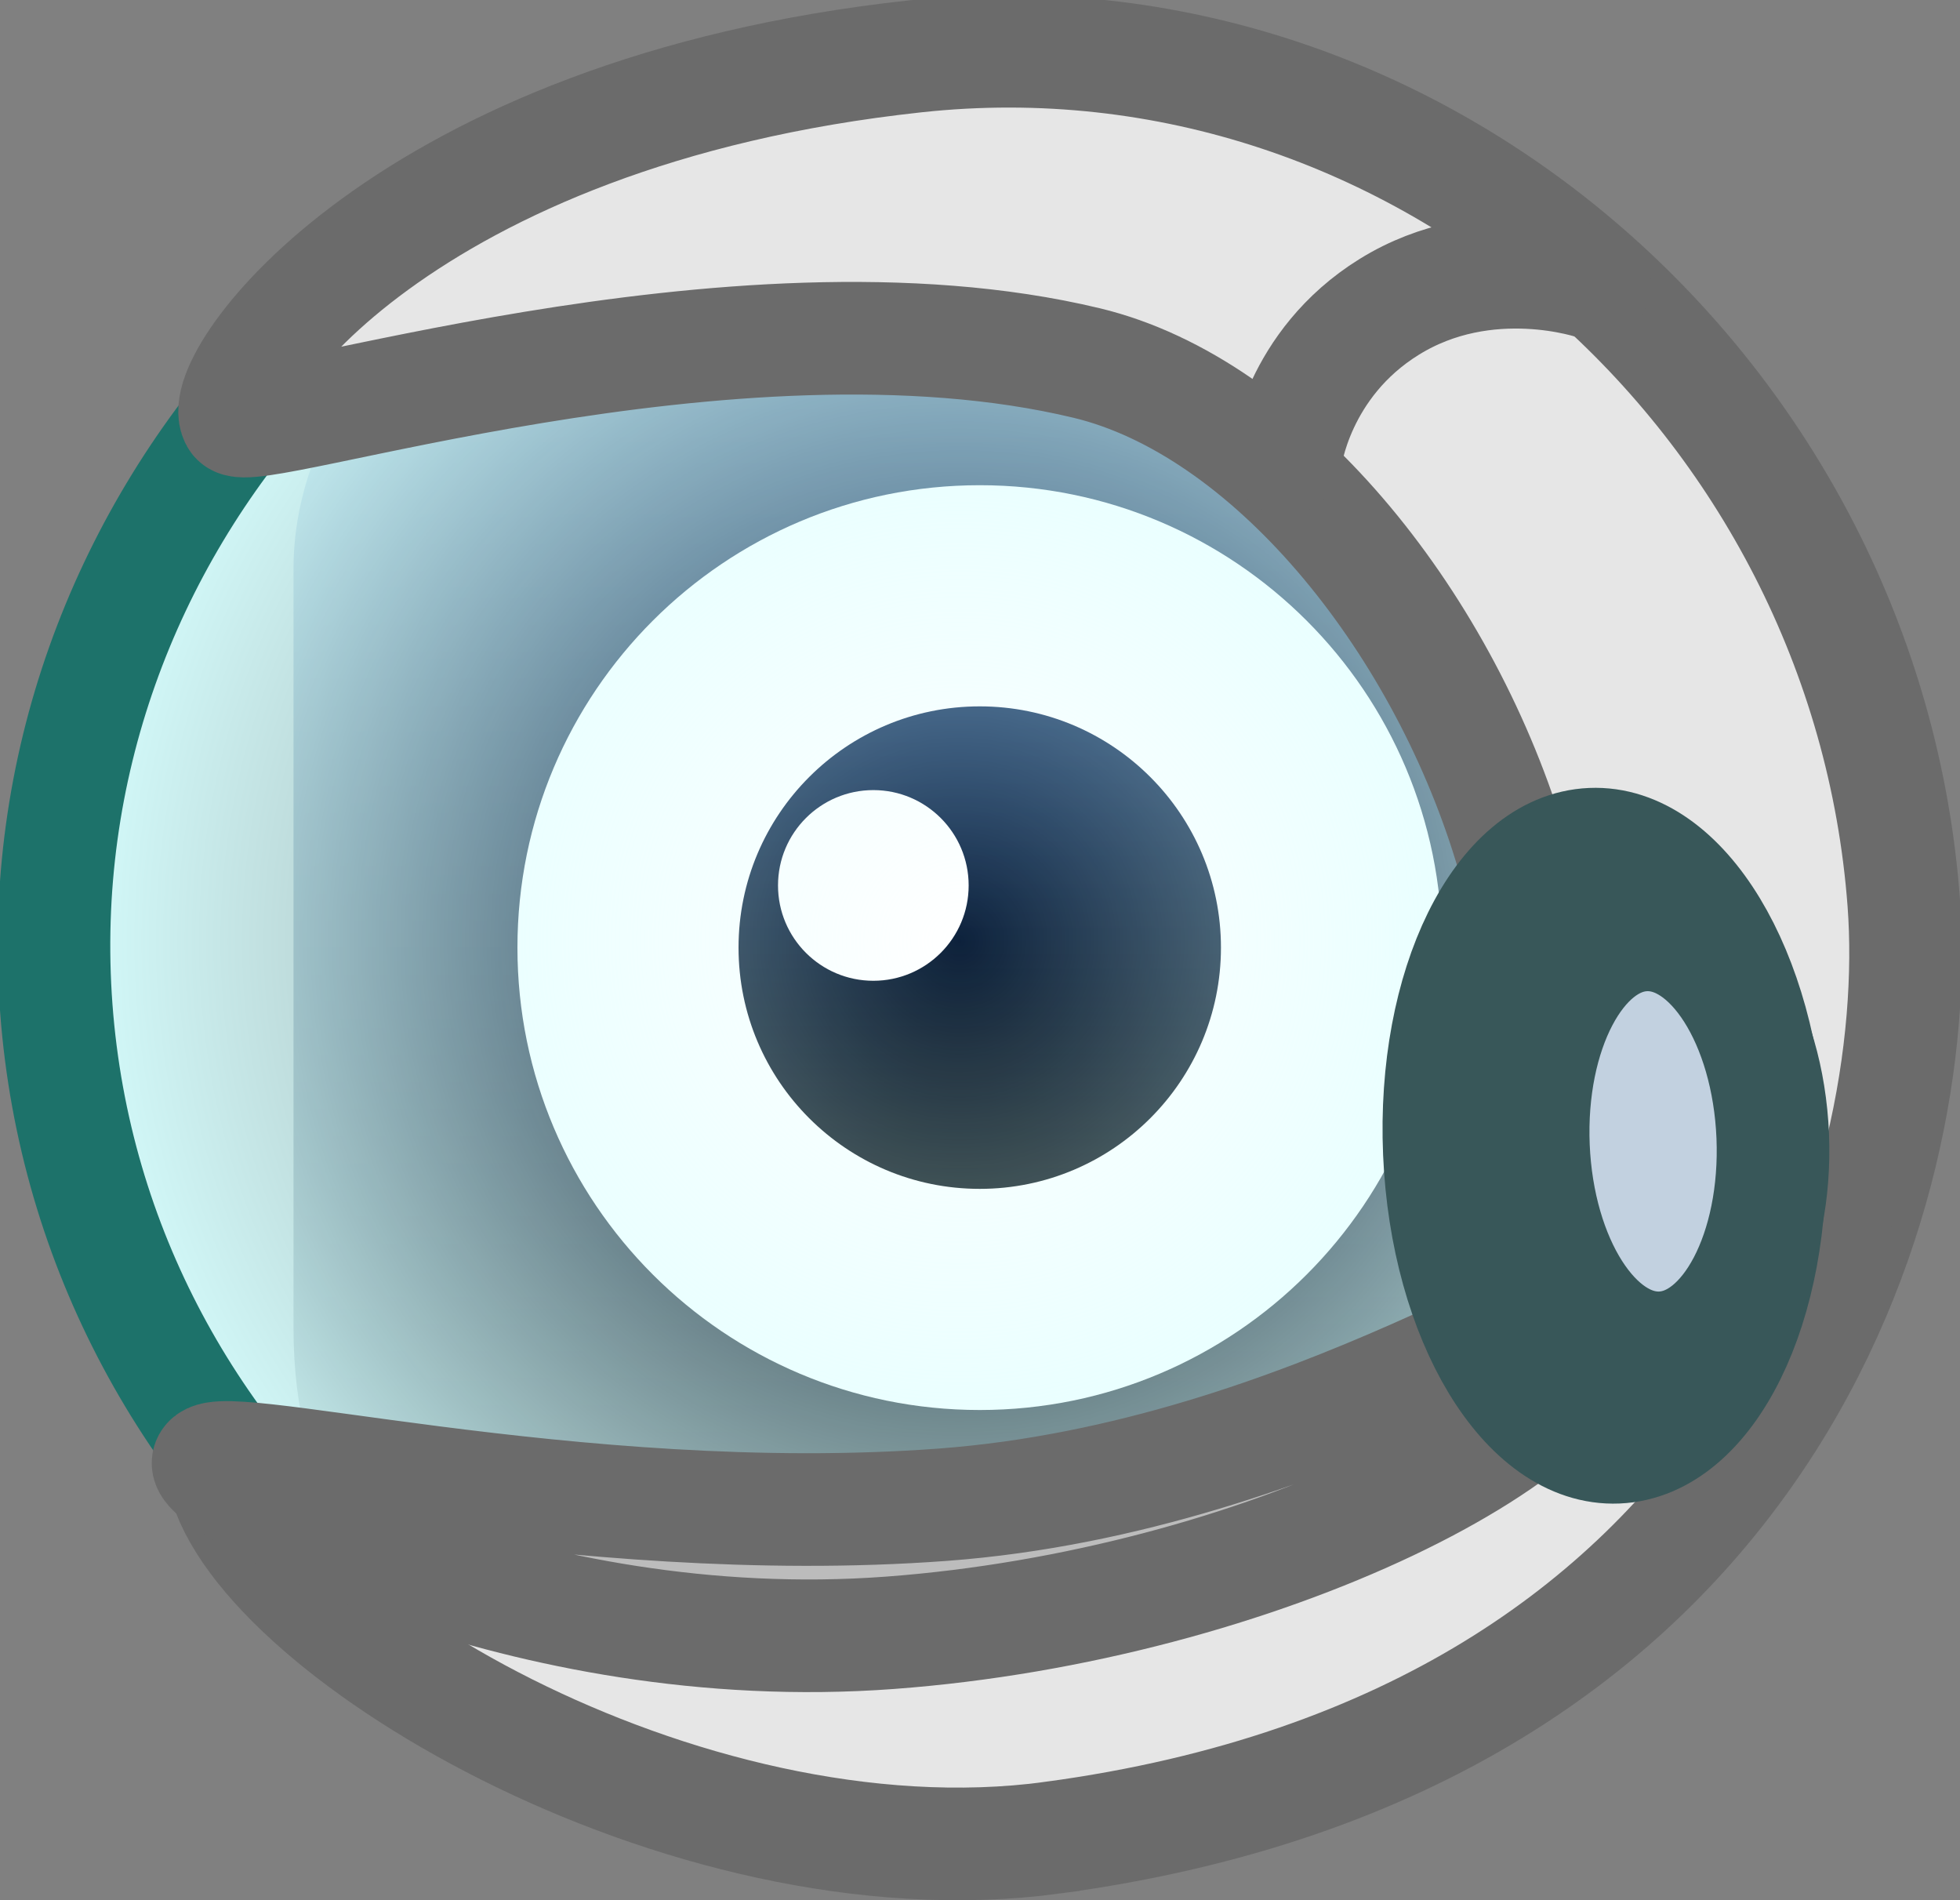<svg version="1.1" xmlns="http://www.w3.org/2000/svg" xmlns:xlink="http://www.w3.org/1999/xlink" width="34.811" height="33.743" viewBox="0,0,34.811,33.743"><rect x="0" y="0" width="34.811" height="33.743" fill="#808080" stroke="none"/><defs><linearGradient x1="239.984" y1="167.812" x2="239.984" y2="192.187" gradientUnits="userSpaceOnUse" id="color-1"><stop offset="0" stop-color="#153769"/><stop offset="1" stop-color="#020408"/></linearGradient><linearGradient x1="239.984" y1="175.716" x2="239.984" y2="184.284" gradientUnits="userSpaceOnUse" id="color-2"><stop offset="0" stop-color="#13325f"/><stop offset="1" stop-color="#071016"/></linearGradient><radialGradient cx="239.628" cy="179.885" r="16.296" gradientUnits="userSpaceOnUse" id="color-3"><stop offset="0" stop-color="#d6ffff" stop-opacity="0"/><stop offset="1" stop-color="#d6ffff"/></radialGradient></defs><g transform="translate(-222.583,-163.173)"><g data-paper-data="{&quot;isPaintingLayer&quot;:true}" fill-rule="nonzero" stroke-linejoin="miter" stroke-miterlimit="10" stroke-dasharray="" stroke-dashoffset="0" style="mix-blend-mode: normal"><path d="M250.565,190.938c0,0 -0.745,1.249 -3.843,1.249c-4.599,0 -10.843,0 -13.476,0c-2.364,0 -4.022,-1.517 -4.022,-1.517c0,0 -1.428,-0.827 -1.428,-3.917c0,-4.596 0,-10.84 0,-13.476c0,-2.369 1.606,-3.947 1.606,-3.947c0,0 1.479,-1.517 3.843,-1.517c2.667,0 9.04,0 13.654,0c3.009,0 3.932,1.606 3.932,1.606c0,0 1.339,1.312 1.339,3.59c0,2.62 0,8.975 0,13.654c0,3.139 -1.606,4.274 -1.606,4.274z" data-paper-data="{&quot;index&quot;:null}" fill="url(#color-1)" stroke="none" stroke-width="0" stroke-linecap="butt"/><path d="M239.984,188.211c-4.535,0 -8.211,-3.676 -8.211,-8.211c0,-4.535 3.676,-8.211 8.211,-8.211c4.535,0 8.211,3.676 8.211,8.211c0,4.535 -3.676,8.211 -8.211,8.211z" data-paper-data="{&quot;index&quot;:null}" fill="#ffffff" stroke="none" stroke-width="0" stroke-linecap="butt"/><path d="M239.984,184.284c-2.366,0 -4.284,-1.918 -4.284,-4.284c0,-2.366 1.918,-4.284 4.284,-4.284c2.366,0 4.284,1.918 4.284,4.284c0,2.366 -1.918,4.284 -4.284,4.284z" data-paper-data="{&quot;index&quot;:null}" fill="url(#color-2)" stroke="none" stroke-width="0" stroke-linecap="butt"/><path d="M238.094,180.589c-0.935,0 -1.693,-0.758 -1.693,-1.693c0,-0.935 0.758,-1.693 1.693,-1.693c0.935,0 1.693,0.758 1.693,1.693c0,0.935 -0.758,1.693 -1.693,1.693z" data-paper-data="{&quot;index&quot;:null}" fill="#ffffff" stroke="none" stroke-width="0" stroke-linecap="butt"/><path d="M255.674,178.693c0.631,8.496 -6.041,15.917 -14.902,16.576c-8.862,0.659 -16.557,-5.695 -17.189,-14.191c-0.631,-8.496 6.04,-15.917 14.902,-16.576c8.862,-0.659 16.557,5.695 17.189,14.191z" data-paper-data="{&quot;index&quot;:null}" fill="url(#color-3)" stroke="#1d726a" stroke-width="2" stroke-linecap="butt"/><path d="M241.277,195.806c-6.608,0.891 -14.313,-3.831 -14.748,-6.53c-0.118,-0.734 10.869,3.35 20.74,-1.166c4.092,-1.872 2.697,-8.072 2.126,-9.937c-1.241,-4.054 -4.288,-7.778 -7.509,-8.553c-6.297,-1.514 -14.885,1.39 -15.108,0.993c-0.383,-0.68 2.945,-5.453 12.065,-6.44c8.999,-0.975 16.889,6.114 17.552,15.027c0.37,4.985 -2.31,14.878 -15.117,16.605z" data-paper-data="{&quot;index&quot;:null}" fill="#e6e6e6" stroke="#6b6b6b" stroke-width="2" stroke-linecap="butt"/><path d="M251.15,186.292c0.03,2.263 -6.193,5.387 -12.76,5.875c-6.567,0.488 -11.983,-2.533 -12.109,-2.993c-0.162,-0.591 6.476,1.207 13.043,0.719c6.567,-0.488 11.815,-4.417 11.826,-3.601z" data-paper-data="{&quot;index&quot;:null}" fill="#bcbcbc" stroke="#6b6b6b" stroke-width="2" stroke-linecap="butt"/><path d="M255.289,184.503l-2.891,-0.888" data-paper-data="{&quot;index&quot;:null}" fill="none" stroke="#6b6b6b" stroke-width="2" stroke-linecap="round"/><path d="M245.419,171.308c0,0 0.201,-1.671 1.836,-2.685c1.743,-1.081 3.654,-0.41 3.654,-0.41" data-paper-data="{&quot;index&quot;:null}" fill="none" stroke="#6b6b6b" stroke-width="2" stroke-linecap="round"/><g data-paper-data="{&quot;index&quot;:null}" stroke="#385759" stroke-width="2" stroke-linecap="butt"><path d="M254.007,183.393c0.127,2.957 -1.082,5.41 -2.7,5.479c-1.618,0.069 -3.033,-2.272 -3.16,-5.229c-0.127,-2.957 1.082,-5.41 2.7,-5.479c1.618,-0.069 3.033,2.272 3.16,5.229z" fill="#99adc0"/><path d="M252.094,187.106c-1.174,0.052 -2.192,-1.547 -2.276,-3.571c-0.083,-2.024 0.801,-3.708 1.974,-3.76c1.174,-0.052 2.192,1.547 2.276,3.571c0.083,2.024 -0.801,3.708 -1.974,3.76z" fill="#c2d1e0"/></g></g></g></svg>
